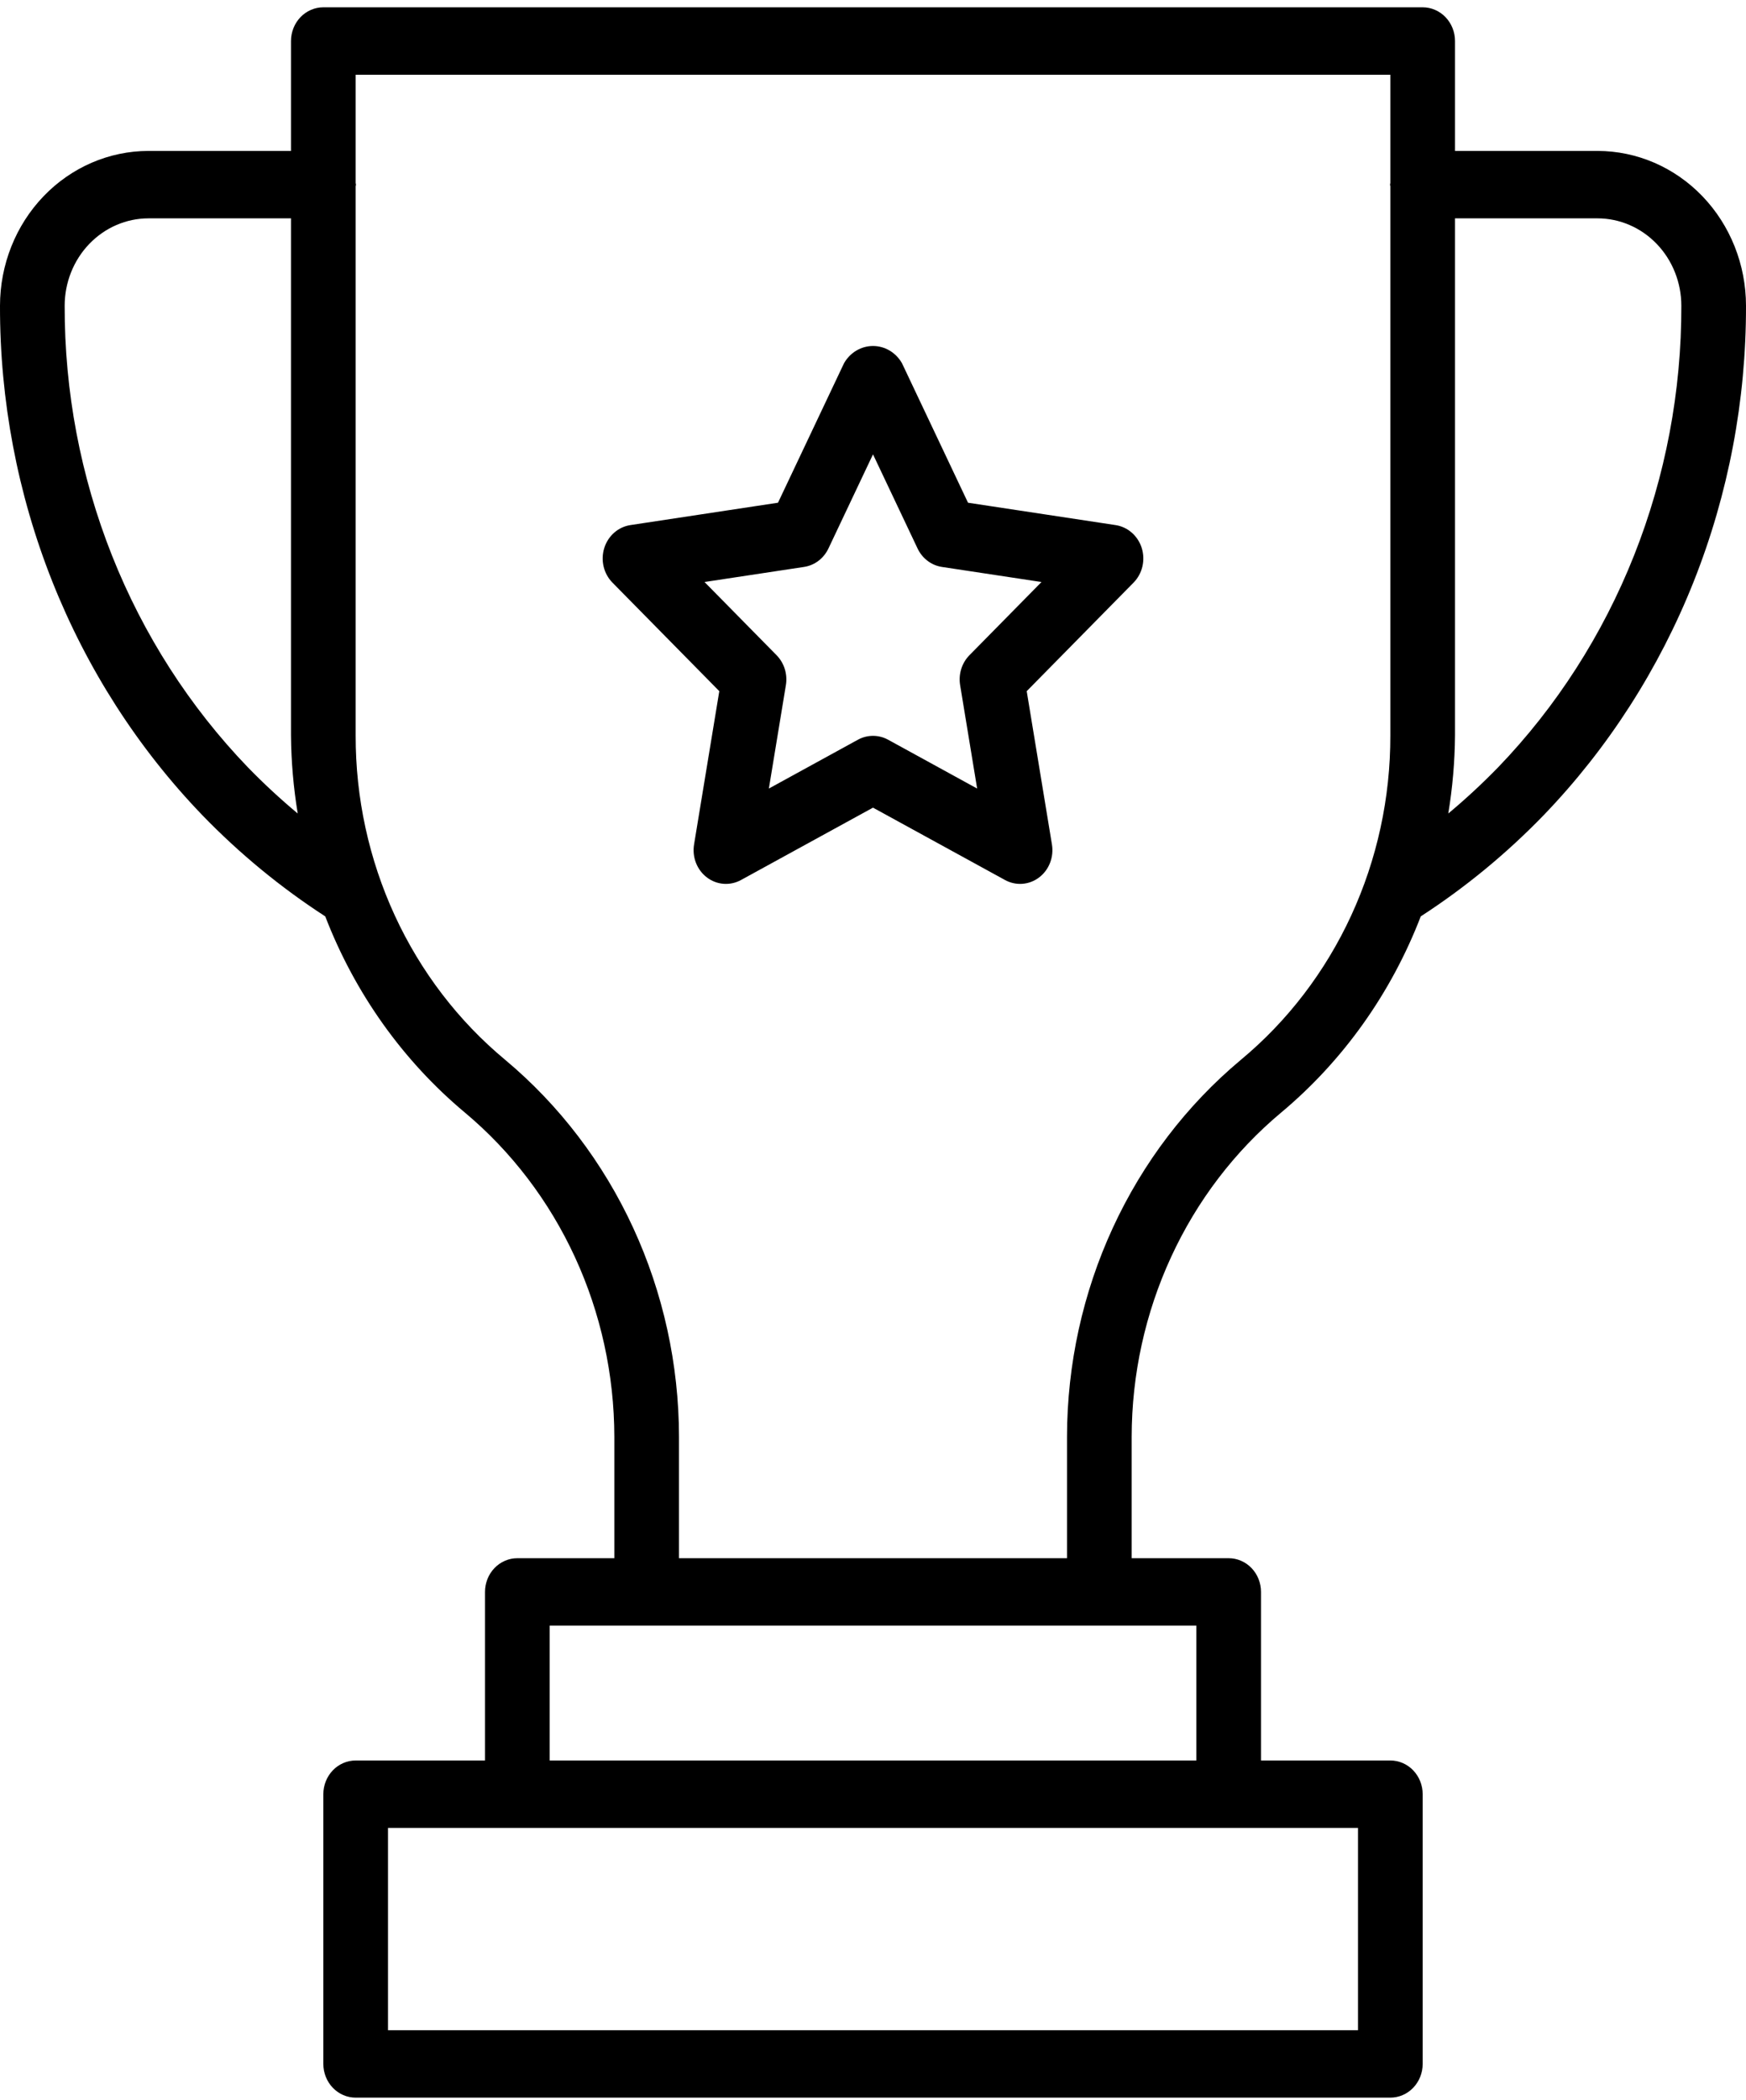 <svg width="158" height="190" viewBox="0 0 158 190" fill="none" xmlns="http://www.w3.org/2000/svg">
<path d="M105.982 113.705C108.321 108.629 111.724 104.166 115.94 100.645C121.543 95.96 125.892 89.849 128.568 82.901C132.6 80.29 136.337 77.213 139.708 73.729C145.523 67.687 150.132 60.505 153.272 52.598C156.411 44.69 158.018 36.213 158 27.655C157.996 23.943 156.58 20.384 154.062 17.759C151.545 15.134 148.131 13.658 144.57 13.654H131.667V3.711C131.667 3.311 131.592 2.914 131.445 2.544C131.298 2.174 131.082 1.837 130.81 1.554C130.539 1.271 130.216 1.046 129.861 0.893C129.506 0.74 129.125 0.661 128.741 0.661L29.259 0.661C28.875 0.661 28.495 0.74 28.14 0.893C27.785 1.046 27.462 1.271 27.19 1.554C26.919 1.837 26.703 2.174 26.556 2.544C26.409 2.914 26.333 3.311 26.333 3.711V13.654H13.43C9.869 13.658 6.455 15.134 3.938 17.759C1.42 20.384 0.004 23.943 0 27.655C-0.018 36.216 1.591 44.696 4.732 52.605C7.874 60.515 12.486 67.699 18.304 73.741C21.672 77.221 25.405 80.294 29.433 82.902C32.11 89.851 36.461 95.963 42.066 100.648C46.28 104.174 49.682 108.639 52.023 113.716C54.364 118.793 55.584 124.352 55.593 129.984V140.965H46.815C46.431 140.965 46.05 141.043 45.695 141.197C45.34 141.35 45.017 141.575 44.746 141.858C44.474 142.141 44.258 142.477 44.112 142.848C43.965 143.218 43.889 143.614 43.889 144.015V159.265H32.185C31.801 159.265 31.421 159.344 31.065 159.497C30.71 159.65 30.388 159.875 30.116 160.158C29.844 160.442 29.629 160.778 29.482 161.148C29.335 161.518 29.259 161.915 29.259 162.315V186.716C29.259 187.117 29.335 187.513 29.482 187.883C29.629 188.253 29.844 188.59 30.116 188.873C30.388 189.156 30.71 189.381 31.065 189.534C31.421 189.687 31.801 189.766 32.185 189.766H125.815C126.2 189.766 126.58 189.687 126.935 189.534C127.29 189.381 127.613 189.156 127.884 188.873C128.156 188.59 128.372 188.253 128.519 187.883C128.666 187.513 128.741 187.117 128.741 186.716V162.314C128.741 161.914 128.666 161.517 128.519 161.147C128.372 160.777 128.156 160.441 127.884 160.157C127.613 159.874 127.29 159.649 126.935 159.496C126.58 159.343 126.2 159.264 125.815 159.264H114.112V144.015C114.112 143.614 114.036 143.218 113.889 142.848C113.742 142.477 113.527 142.141 113.255 141.858C112.983 141.575 112.661 141.35 112.306 141.197C111.95 141.043 111.57 140.965 111.186 140.965H102.408V129.984C102.414 124.347 103.636 118.783 105.982 113.705ZM144.571 19.754C146.58 19.757 148.506 20.59 149.926 22.071C151.347 23.552 152.146 25.56 152.149 27.655C152.166 35.41 150.71 43.093 147.866 50.259C145.022 57.425 140.845 63.934 135.576 69.41C134.141 70.885 132.633 72.282 131.059 73.595C131.444 71.265 131.647 68.907 131.667 66.543V19.754H144.571ZM22.436 69.422C17.164 63.945 12.985 57.435 10.139 50.267C7.292 43.098 5.835 35.413 5.852 27.655C5.855 25.56 6.654 23.552 8.074 22.071C9.495 20.59 11.421 19.757 13.43 19.754H26.333V66.543C26.354 68.907 26.557 71.266 26.942 73.595C25.372 72.286 23.868 70.893 22.436 69.422ZM122.889 183.666H35.111V165.365H122.889V183.666ZM108.26 159.265H49.741V147.065H108.26V159.265ZM61.444 140.965V129.984C61.435 123.436 60.017 116.973 57.296 111.072C54.574 105.17 50.618 99.98 45.718 95.882C41.487 92.371 38.072 87.908 35.729 82.828C33.386 77.747 32.174 72.18 32.185 66.543V16.855C32.188 16.802 32.214 16.757 32.214 16.704C32.214 16.651 32.188 16.609 32.185 16.559V6.761H125.815V16.553C125.813 16.606 125.787 16.65 125.787 16.704C125.787 16.757 125.813 16.798 125.815 16.849V66.543C125.826 72.179 124.616 77.745 122.273 82.825C119.931 87.905 116.518 92.368 112.289 95.879C107.387 99.976 103.428 105.166 100.706 111.069C97.983 116.971 96.565 123.435 96.556 129.984V140.965H61.444ZM103.32 49.58C103.15 49.039 102.84 48.558 102.422 48.191C102.004 47.824 101.497 47.586 100.956 47.504L87.598 45.479L81.624 32.862C81.354 32.387 80.971 31.993 80.511 31.719C80.051 31.445 79.53 31.301 79 31.301C78.471 31.301 77.95 31.445 77.49 31.719C77.03 31.993 76.646 32.387 76.377 32.862L70.403 45.479L57.044 47.503C56.504 47.585 55.996 47.822 55.579 48.189C55.161 48.556 54.85 49.038 54.681 49.579C54.513 50.12 54.492 50.7 54.623 51.253C54.754 51.806 55.031 52.309 55.422 52.707L65.091 62.527L62.807 76.398C62.715 76.959 62.775 77.535 62.981 78.063C63.187 78.59 63.53 79.047 63.972 79.381C64.414 79.716 64.936 79.915 65.481 79.955C66.026 79.996 66.57 79.877 67.054 79.612L79 73.065L90.947 79.612C91.43 79.877 91.975 79.996 92.519 79.955C93.064 79.915 93.587 79.716 94.029 79.381C94.471 79.047 94.814 78.59 95.019 78.063C95.225 77.535 95.285 76.959 95.193 76.398L92.91 62.528L102.579 52.707C102.97 52.31 103.246 51.806 103.377 51.254C103.508 50.701 103.488 50.121 103.32 49.58ZM87.724 59.278C87.385 59.624 87.131 60.05 86.985 60.52C86.839 60.991 86.804 61.491 86.884 61.978L88.424 71.337L80.364 66.918C79.943 66.689 79.475 66.569 79.001 66.569C78.526 66.569 78.058 66.689 77.638 66.918L69.577 71.337L71.117 61.978C71.197 61.491 71.163 60.991 71.016 60.52C70.87 60.05 70.616 59.624 70.277 59.278L63.754 52.652L72.766 51.287C73.235 51.216 73.681 51.026 74.065 50.736C74.449 50.444 74.759 50.06 74.969 49.616L79 41.103L83.032 49.617C83.242 50.061 83.552 50.445 83.935 50.736C84.319 51.028 84.765 51.217 85.235 51.288L94.247 52.653L87.724 59.278Z" fill="black"/>
</svg>
